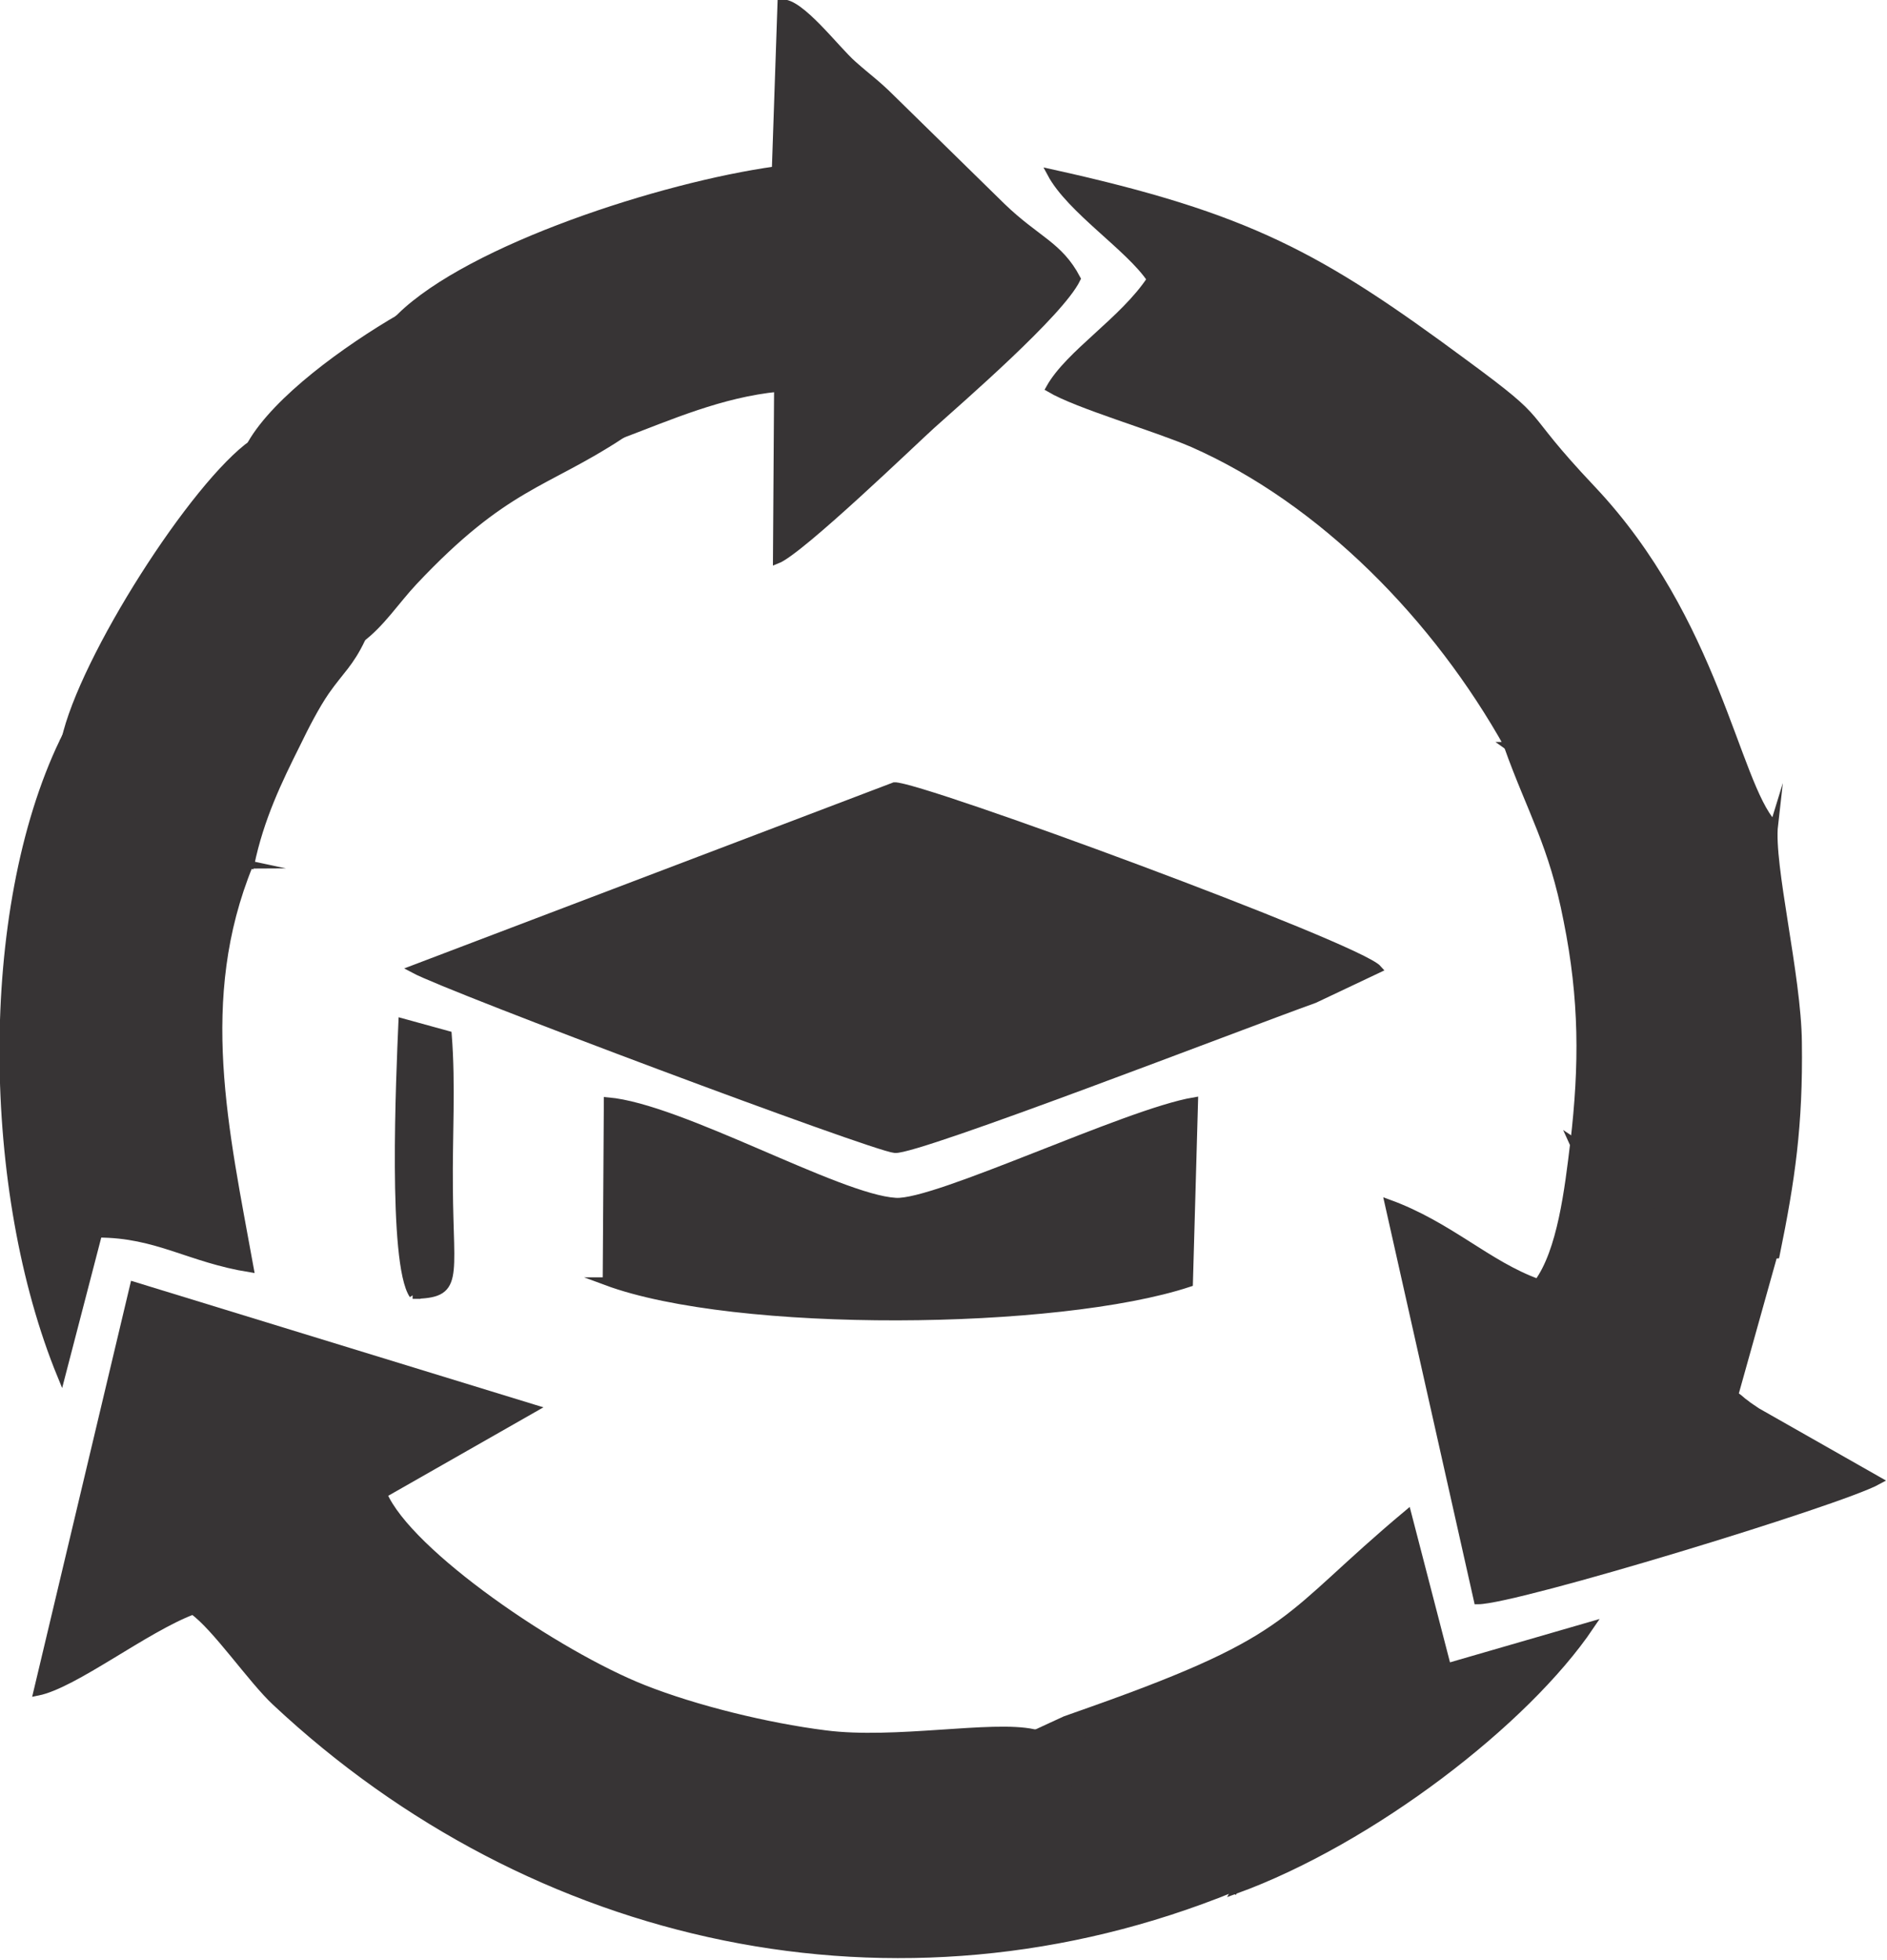 <?xml version="1.0" encoding="UTF-8"?>
<!DOCTYPE svg PUBLIC "-//W3C//DTD SVG 1.1//EN" "http://www.w3.org/Graphics/SVG/1.1/DTD/svg11.dtd">
<!-- Creator: CorelDRAW 2017 -->
<svg xmlns="http://www.w3.org/2000/svg" xml:space="preserve" width="17.604mm" height="18.277mm" version="1.1" style="shape-rendering:geometricPrecision; text-rendering:geometricPrecision; image-rendering:optimizeQuality; fill-rule:evenodd; clip-rule:evenodd"
viewBox="0 0 33.25 34.52"
 xmlns:xlink="http://www.w3.org/1999/xlink">
 <defs>
  <style type="text/css">
   <![CDATA[
    .str0 {stroke:#373435;stroke-width:0.14;stroke-miterlimit:22.926}
    .fil0 {fill:#373435}
   ]]>
  </style>
 </defs>
 <g id="Capa_x0020_1">
  <path class="fil0 str0" d="M21.75 33.28l0.25 -0.47c0.01,-0.06 0.05,-0.07 0.07,-0.11 -1.34,0.47 -0.78,-0.13 -2.01,-0.11 -1.17,0.03 -0.42,0.59 -2.08,0.28 0.42,-0.34 0.55,-0.25 1.22,-0.25 -0.22,-0.16 -0.05,-0.11 -0.42,-0.24 -0.1,-0.03 -0.4,-0.03 -0.52,-0.08l-1.66 -0.38c0.17,-0.42 -0.2,-0.13 0.42,-0.25 0.41,-0.08 1.53,0.01 2.15,-0.22 -0.47,-0.44 -1.61,-0.36 -2.31,-0.21l-0.28 0.08c-0.05,0.01 -0.08,0.03 -0.14,0.04 -0.56,0.15 -1.88,0.22 -2.4,-0.07 0.71,-0.18 1.47,0.06 2.46,-0.28 1.46,-0.5 1.75,0.21 2.55,-0.35l-0.84 -0.13c-0.73,-0.16 -2.44,0.18 -3.67,0.02 -1.03,-0.13 -2.29,-0.44 -3.2,-0.8 -1.52,-0.6 -4.14,-2.38 -4.59,-3.43l2.65 -1.51 -7.04 -2.16 -1.7 7.15c0.65,-0.13 1.89,-1.11 2.74,-1.43 0.4,0.28 1.04,1.22 1.46,1.61 4.53,4.24 10.94,5.69 16.86,3.28z"/>
  <path class="fil0 str0" d="M7.29 17.07c0.63,0.34 8.1,3.14 8.48,3.17 0.4,0.03 6.08,-2.17 7.39,-2.64l1.12 -0.53c-0.34,-0.39 -8.08,-3.24 -8.52,-3.22l-8.47 3.22z"/>
  <path class="fil0 str0" d="M26.57 13.14l0.55 0.39c0.03,-0.63 0.12,-1.51 0.11,-1.75 -0.05,-1.16 -0.81,-0.53 -0.29,-1.4 0.27,0.86 0.71,1.02 0.77,1.33 0.09,0.48 -0.44,1.16 0.35,1.82l0.2 -1.44c0.35,0.09 -0.02,-0.14 0.24,0.22 0.37,0.5 0.4,1.14 0.58,1.66 0.04,-0.04 0.08,-0.17 0.09,-0.14 0.02,0.03 0.07,-0.1 0.09,-0.14l0.22 -0.7c0.07,-0.35 0.1,-0.34 0.06,-0.87 0.5,0.6 -0.18,0.21 0.03,1.66 0.05,0.03 0.33,0.18 0.44,0.21 0.76,0.24 -0.11,-0.15 0.37,0.05l-0.14 1.32c0.89,-0.45 0.26,-0.46 0.56,-0.36 0.11,1.41 -0.1,1.16 -0.12,1.63l0.06 0.34c0.01,0.02 0.02,0.08 0.04,0.11 0.6,-0.89 0.12,-1.46 0.46,-2.56 -0.67,-0.74 -1.01,-3.59 -3.19,-5.9 -1.39,-1.47 -0.68,-1.07 -2.26,-2.23 -2.53,-1.87 -3.78,-2.57 -7.27,-3.34 0.34,0.64 1.39,1.31 1.76,1.87 -0.48,0.73 -1.44,1.31 -1.78,1.92 0.49,0.29 1.85,0.68 2.52,0.97 2.29,1.01 4.3,3.07 5.56,5.33z"/>
  <path class="fil0 str0" d="M7.07 5.59l-0.04 0.31c0.86,-0.13 -0.05,-0.14 0.57,-0.14 0.33,-0 0.25,0.03 0.67,0.16 -0.03,-0.04 -0.08,-0.14 -0.09,-0.11l-0.14 -0.4c-0,-0.02 0.02,-0.06 0.02,-0.09l0.81 0.47c0.06,0.92 -0.69,0.54 0.56,1.09 0.73,0.32 0.69,0.62 1.52,0.77 0.85,-0.32 1.75,-0.72 2.76,-0.82l-0.02 3.03c0.41,-0.16 2.42,-2.1 2.72,-2.37 0.5,-0.45 2.27,-1.98 2.56,-2.58 -0.31,-0.59 -0.71,-0.68 -1.32,-1.27l-1.94 -1.9c-0.27,-0.27 -0.41,-0.36 -0.68,-0.6 -0.3,-0.26 -0.94,-1.12 -1.26,-1.08l-0.1 2.94c-2.01,0.28 -5.37,1.37 -6.61,2.58z"/>
  <path class="fil0 str0" d="M27.74 20.12c-0.1,0.84 -0.23,1.92 -0.64,2.48 -0.89,-0.32 -1.56,-1.01 -2.63,-1.4l1.57 6.99c0.67,0 6.38,-1.74 7.05,-2.11l-2.13 -1.21c-0.04,-0.03 -0.17,-0.11 -0.2,-0.14 -0.03,-0.02 -0.08,-0.06 -0.1,-0.08 -0.02,-0.02 -0.07,-0.05 -0.1,-0.08l0.7 -2.5 -0.81 0.08c-0.35,0.59 0.02,0.4 -0.5,0.83 -0.06,-0.29 -0.09,-0.23 0,-0.57l0.09 -0.22c0.01,-0.04 0.04,-0.08 0.05,-0.11 0.2,-0.6 0.11,-0.92 -0.12,-1.35 -0.14,0.18 -0.07,0.02 -0.18,0.31 -0.2,0.53 -0.04,0.76 -0.32,1.15 -0.5,-0.6 -0.12,-1.89 -0.55,-2.54l-0.23 2.56c-0.09,-0.12 -0.33,0.05 -0.26,-1.21 0.03,-0.52 0.08,-0.96 -0.08,-1.38 -0.18,0.23 -0.04,-0.06 -0.15,0.35l-0.32 0.88c-0.16,-0.59 0.1,0.4 -0.06,-0.27 -0.07,-0.3 0.06,-0.11 -0.11,-0.48z"/>
  <path class="fil0 str0" d="M4.4 15.23c-0.83,-0.18 -0.2,0.04 -0.49,-0.24 0.01,-0.8 0.31,-1.06 0.52,-1.73 -0.39,0.09 -0.49,0.4 -0.84,1.26 -0.37,-0 -0.38,0.02 -0.73,-0.08 -0.04,-0.01 -0.08,-0.03 -0.12,-0.04l-1.44 -0.23 -0.18 -1.11c-1.44,3 -1.37,7.93 -0.04,11.17l0.65 -2.5c1.04,0 1.61,0.44 2.67,0.61 -0.44,-2.43 -0.98,-4.74 -0.01,-7.11z"/>
  <path class="fil0 str0" d="M26.57 13.14c0.42,1.17 0.79,1.73 1.05,3.07 0.28,1.39 0.28,2.55 0.12,3.92 0.18,0.38 0.04,0.18 0.11,0.48 0.16,0.67 -0.11,-0.32 0.06,0.27l0.32 -0.88c0.11,-0.41 -0.03,-0.12 0.15,-0.35 0.16,0.42 0.11,0.86 0.08,1.38 -0.07,1.26 0.17,1.09 0.26,1.21l0.23 -2.56c0.44,0.65 0.05,1.94 0.55,2.54 0.28,-0.39 0.12,-0.62 0.32,-1.15 0.11,-0.28 0.04,-0.13 0.18,-0.31 0.23,0.43 0.32,0.75 0.12,1.35 -0.01,0.04 -0.04,0.08 -0.05,0.11l-0.09 0.22c-0.09,0.34 -0.06,0.29 -0,0.57 0.52,-0.43 0.15,-0.24 0.5,-0.83l0.81 -0.08c0.27,-1.32 0.41,-2.28 0.39,-3.74 -0.01,-1.17 -0.5,-3.13 -0.42,-3.83 -0.34,1.1 0.15,1.68 -0.46,2.56 -0.02,-0.03 -0.04,-0.09 -0.04,-0.11l-0.06 -0.34c0.01,-0.47 0.22,-0.23 0.12,-1.63 -0.3,-0.1 0.33,-0.09 -0.56,0.36l0.14 -1.32c-0.48,-0.2 0.38,0.19 -0.37,-0.05 -0.1,-0.03 -0.39,-0.18 -0.44,-0.21 -0.21,-1.46 0.47,-1.07 -0.03,-1.66 0.04,0.53 0,0.52 -0.06,0.87l-0.22 0.7c-0.02,0.04 -0.07,0.17 -0.09,0.14 -0.02,-0.03 -0.05,0.1 -0.09,0.14 -0.18,-0.52 -0.21,-1.16 -0.58,-1.66 -0.26,-0.35 0.12,-0.12 -0.24,-0.22l-0.2 1.44c-0.8,-0.66 -0.26,-1.34 -0.35,-1.82 -0.06,-0.32 -0.5,-0.47 -0.77,-1.33 -0.52,0.87 0.24,0.23 0.29,1.4 0.01,0.24 -0.08,1.12 -0.11,1.75l-0.55 -0.39z"/>
  <path class="fil0 str0" d="M18.23 30.54l0.84 0.13c-0.8,0.57 -1.09,-0.15 -2.55,0.35 -0.99,0.34 -1.75,0.11 -2.46,0.28 0.52,0.29 1.84,0.22 2.4,0.07 0.05,-0.01 0.08,-0.03 0.14,-0.04l0.28 -0.08c0.7,-0.15 1.83,-0.23 2.31,0.21 -0.62,0.23 -1.74,0.14 -2.15,0.22 -0.62,0.13 -0.25,-0.17 -0.42,0.25l1.66 0.38c0.11,0.05 0.42,0.05 0.52,0.08 0.37,0.12 0.2,0.07 0.42,0.24 -0.67,0 -0.8,-0.09 -1.22,0.25 1.66,0.31 0.91,-0.25 2.08,-0.28 1.24,-0.03 0.68,0.57 2.01,0.11 -0.02,0.04 -0.06,0.05 -0.07,0.11l-0.25 0.47c2.39,-0.87 5.11,-2.96 6.25,-4.65l-2.52 0.73 -0.7 -2.7c-2.2,1.84 -1.91,2.17 -5.55,3.46 -0.08,0.03 -0.4,0.14 -0.48,0.17l-0.52 0.24z"/>
  <path class="fil0 str0" d="M10.68 22.57c2.29,0.85 7.97,0.79 10.27,0.03l0.09 -3.2c-1.19,0.2 -4.56,1.82 -5.26,1.77 -1.01,-0.06 -3.79,-1.66 -5.07,-1.77l-0.02 3.17z"/>
  <path class="fil0 str0" d="M1.13 13.06l0.18 1.11 1.44 0.23c0.04,0.01 0.08,0.03 0.12,0.04 0.35,0.1 0.36,0.07 0.73,0.08 0.35,-0.85 0.44,-1.16 0.84,-1.26 -0.2,0.67 -0.51,0.93 -0.52,1.73 0.29,0.28 -0.34,0.06 0.49,0.24 0.17,-0.82 0.49,-1.48 0.82,-2.14 0.14,-0.29 0.33,-0.66 0.51,-0.92 0.26,-0.37 0.42,-0.48 0.63,-0.92l-0.17 -0.58c0.25,-0.08 0.11,0.03 0.38,-0.18l0.18 -0.19c0.02,-0.06 0.06,-0.07 0.09,-0.11 -0.41,-0.36 -0.36,-0.65 -1.16,-0.68 0.2,-0.34 -0.4,-0.52 0.53,-0.44l-0.51 -0.37c-0.28,0.53 -0.44,0.8 -1.6,0.8 0.3,-0.79 0.17,-0.6 0.94,-0.92 -0.27,-0.24 -0.13,-0.17 -0.71,-0.19l0.12 -0.58c-1.03,0.72 -3,3.8 -3.31,5.23z"/>
  <path class="fil0 str0" d="M7.07 5.59c-0.98,0.57 -2.19,1.45 -2.64,2.23l-0.12 0.58c0.58,0.02 0.44,-0.05 0.71,0.19 -0.78,0.31 -0.64,0.13 -0.94,0.92 1.15,0 1.31,-0.27 1.6,-0.8l0.51 0.37c-0.93,-0.08 -0.32,0.1 -0.53,0.44 0.79,0.03 0.75,0.31 1.16,0.68 -0.03,0.04 -0.07,0.05 -0.09,0.11l-0.18 0.19c-0.26,0.2 -0.13,0.1 -0.38,0.18l0.17 0.58c0.37,-0.27 0.63,-0.68 0.95,-1.02 1.61,-1.71 2.31,-1.7 3.65,-2.58 -0.83,-0.16 -0.79,-0.45 -1.52,-0.77 -1.25,-0.56 -0.51,-0.18 -0.56,-1.09l-0.81 -0.47c-0.01,0.03 -0.03,0.08 -0.02,0.09l0.14 0.4c0.01,-0.03 0.06,0.07 0.09,0.11 -0.42,-0.13 -0.34,-0.17 -0.67,-0.16 -0.62,0 0.29,0.01 -0.57,0.14l0.04 -0.31z"/>
  <path class="fil0 str0" d="M7.27 22.81c0.84,-0.01 0.65,-0.26 0.64,-1.9 -0.01,-0.89 0.05,-1.79 -0.02,-2.68l-0.8 -0.22c-0.04,0.94 -0.19,4.24 0.19,4.8z"/>
 </g>
</svg>
